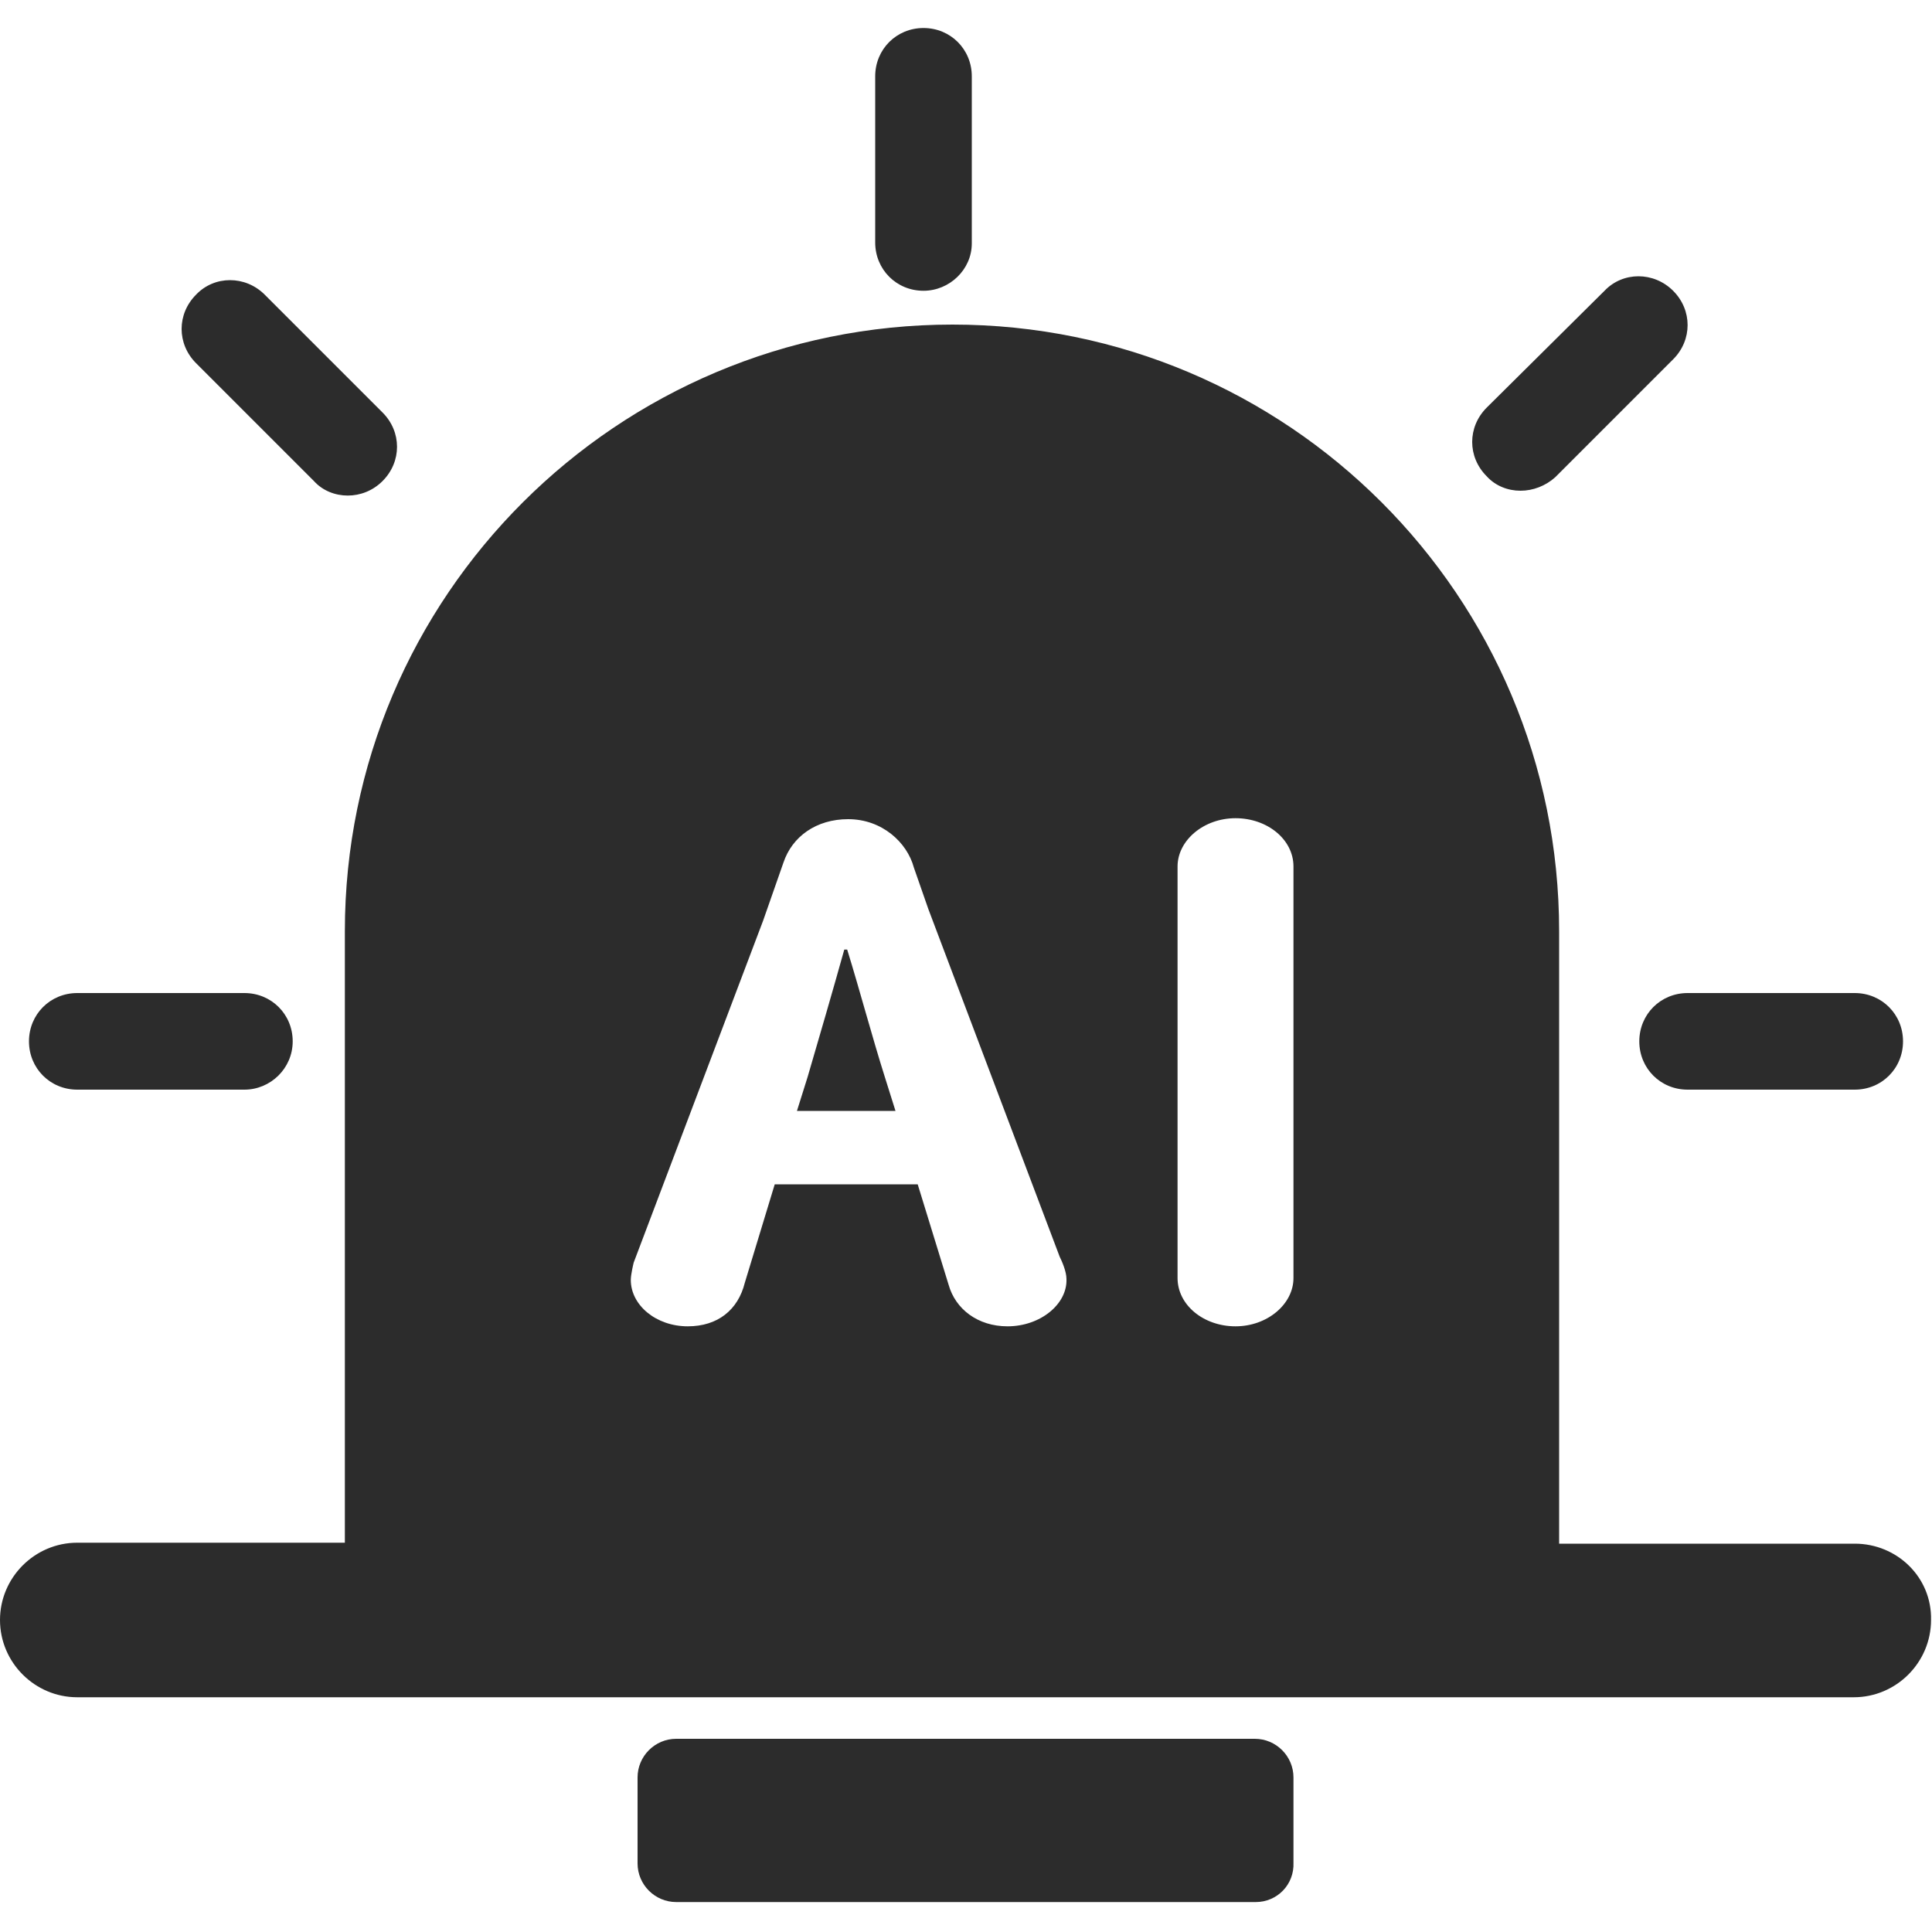 <?xml version="1.0" standalone="no"?><!DOCTYPE svg PUBLIC "-//W3C//DTD SVG 1.1//EN" "http://www.w3.org/Graphics/SVG/1.1/DTD/svg11.dtd"><svg class="icon" width="200px" height="200.00px" viewBox="0 0 1024 1024" version="1.1" xmlns="http://www.w3.org/2000/svg"><path fill="#2c2c2c" d="M489.472 154.112c-14.336 0-25.6-11.264-25.6-25.6V40.448c0-14.336 11.264-25.6 25.6-25.6s25.6 11.264 25.6 25.6v88.576c0 13.824-11.776 25.088-25.6 25.088zM184.32 262.656c-6.656 0-13.312-2.56-17.92-7.68L103.936 192.512c-10.24-10.24-10.24-26.112 0-36.352 9.728-10.24 26.112-10.24 36.352 0l62.464 62.464c10.24 10.24 10.24 26.112 0 36.352-5.12 5.12-11.776 7.68-18.432 7.68zM129.536 577.536H40.96c-14.336 0-25.6-11.264-25.6-25.6s11.264-25.6 25.6-25.6h88.576c14.336 0 25.6 11.264 25.6 25.6s-11.776 25.6-25.6 25.6zM983.04 577.536h-88.576c-14.336 0-25.6-11.264-25.6-25.6s11.264-25.6 25.6-25.6h88.576c14.336 0 25.6 11.264 25.6 25.6s-11.264 25.6-25.6 25.6zM805.888 260.096c-6.656 0-13.312-2.56-17.92-7.68-10.24-10.24-10.24-26.112 0-36.352L850.432 154.112c9.728-10.24 26.112-10.24 36.352 0s10.24 26.112 0 36.352l-62.464 62.464c-5.12 4.608-11.776 7.168-18.432 7.168zM983.04 818.176h-156.672V493.568c0-177.664-143.872-321.536-321.536-321.536S182.784 315.904 182.784 493.568v324.096H40.96c-22.528 0-40.96 18.432-40.96 40.96s18.432 40.96 40.96 40.96H982.528c22.528 0 40.96-18.432 40.96-40.96 0.512-22.528-17.92-40.448-40.448-40.448z m-449.024-115.2c-15.872 0-27.648-9.216-31.232-22.016l-16.384-53.248H410.624L394.752 679.936c-3.584 14.336-14.336 23.04-30.208 23.04-16.896 0-30.208-11.264-30.208-24.576 0-3.072 1.536-9.216 1.536-9.216l68.608-181.248 10.752-30.72c4.608-13.824 17.408-23.04 34.304-23.04 17.92 0 31.232 12.288 34.816 25.6l7.68 22.016 69.632 184.32c1.024 2.048 3.584 7.68 3.584 11.776 0.512 13.312-13.824 25.088-31.232 25.088z m151.552-25.6c0 13.824-13.824 25.6-30.72 25.6s-30.72-11.264-30.72-25.6V459.264c0-13.824 13.824-25.6 30.72-25.6s30.72 11.264 30.72 25.6v218.112zM449.024 503.296h-1.536c-6.144 22.016-13.312 46.592-19.456 67.584l-5.632 17.92h52.224l-5.632-17.92c-6.656-20.992-13.312-46.08-19.968-67.584zM665.6 1008.128h-307.2c-11.264 0-20.48-9.216-20.48-20.48V942.08c0-11.264 9.216-20.48 20.48-20.48h306.688c11.264 0 20.48 9.216 20.48 20.48v45.056c0.512 11.776-8.704 20.992-19.968 20.992z" /></svg>